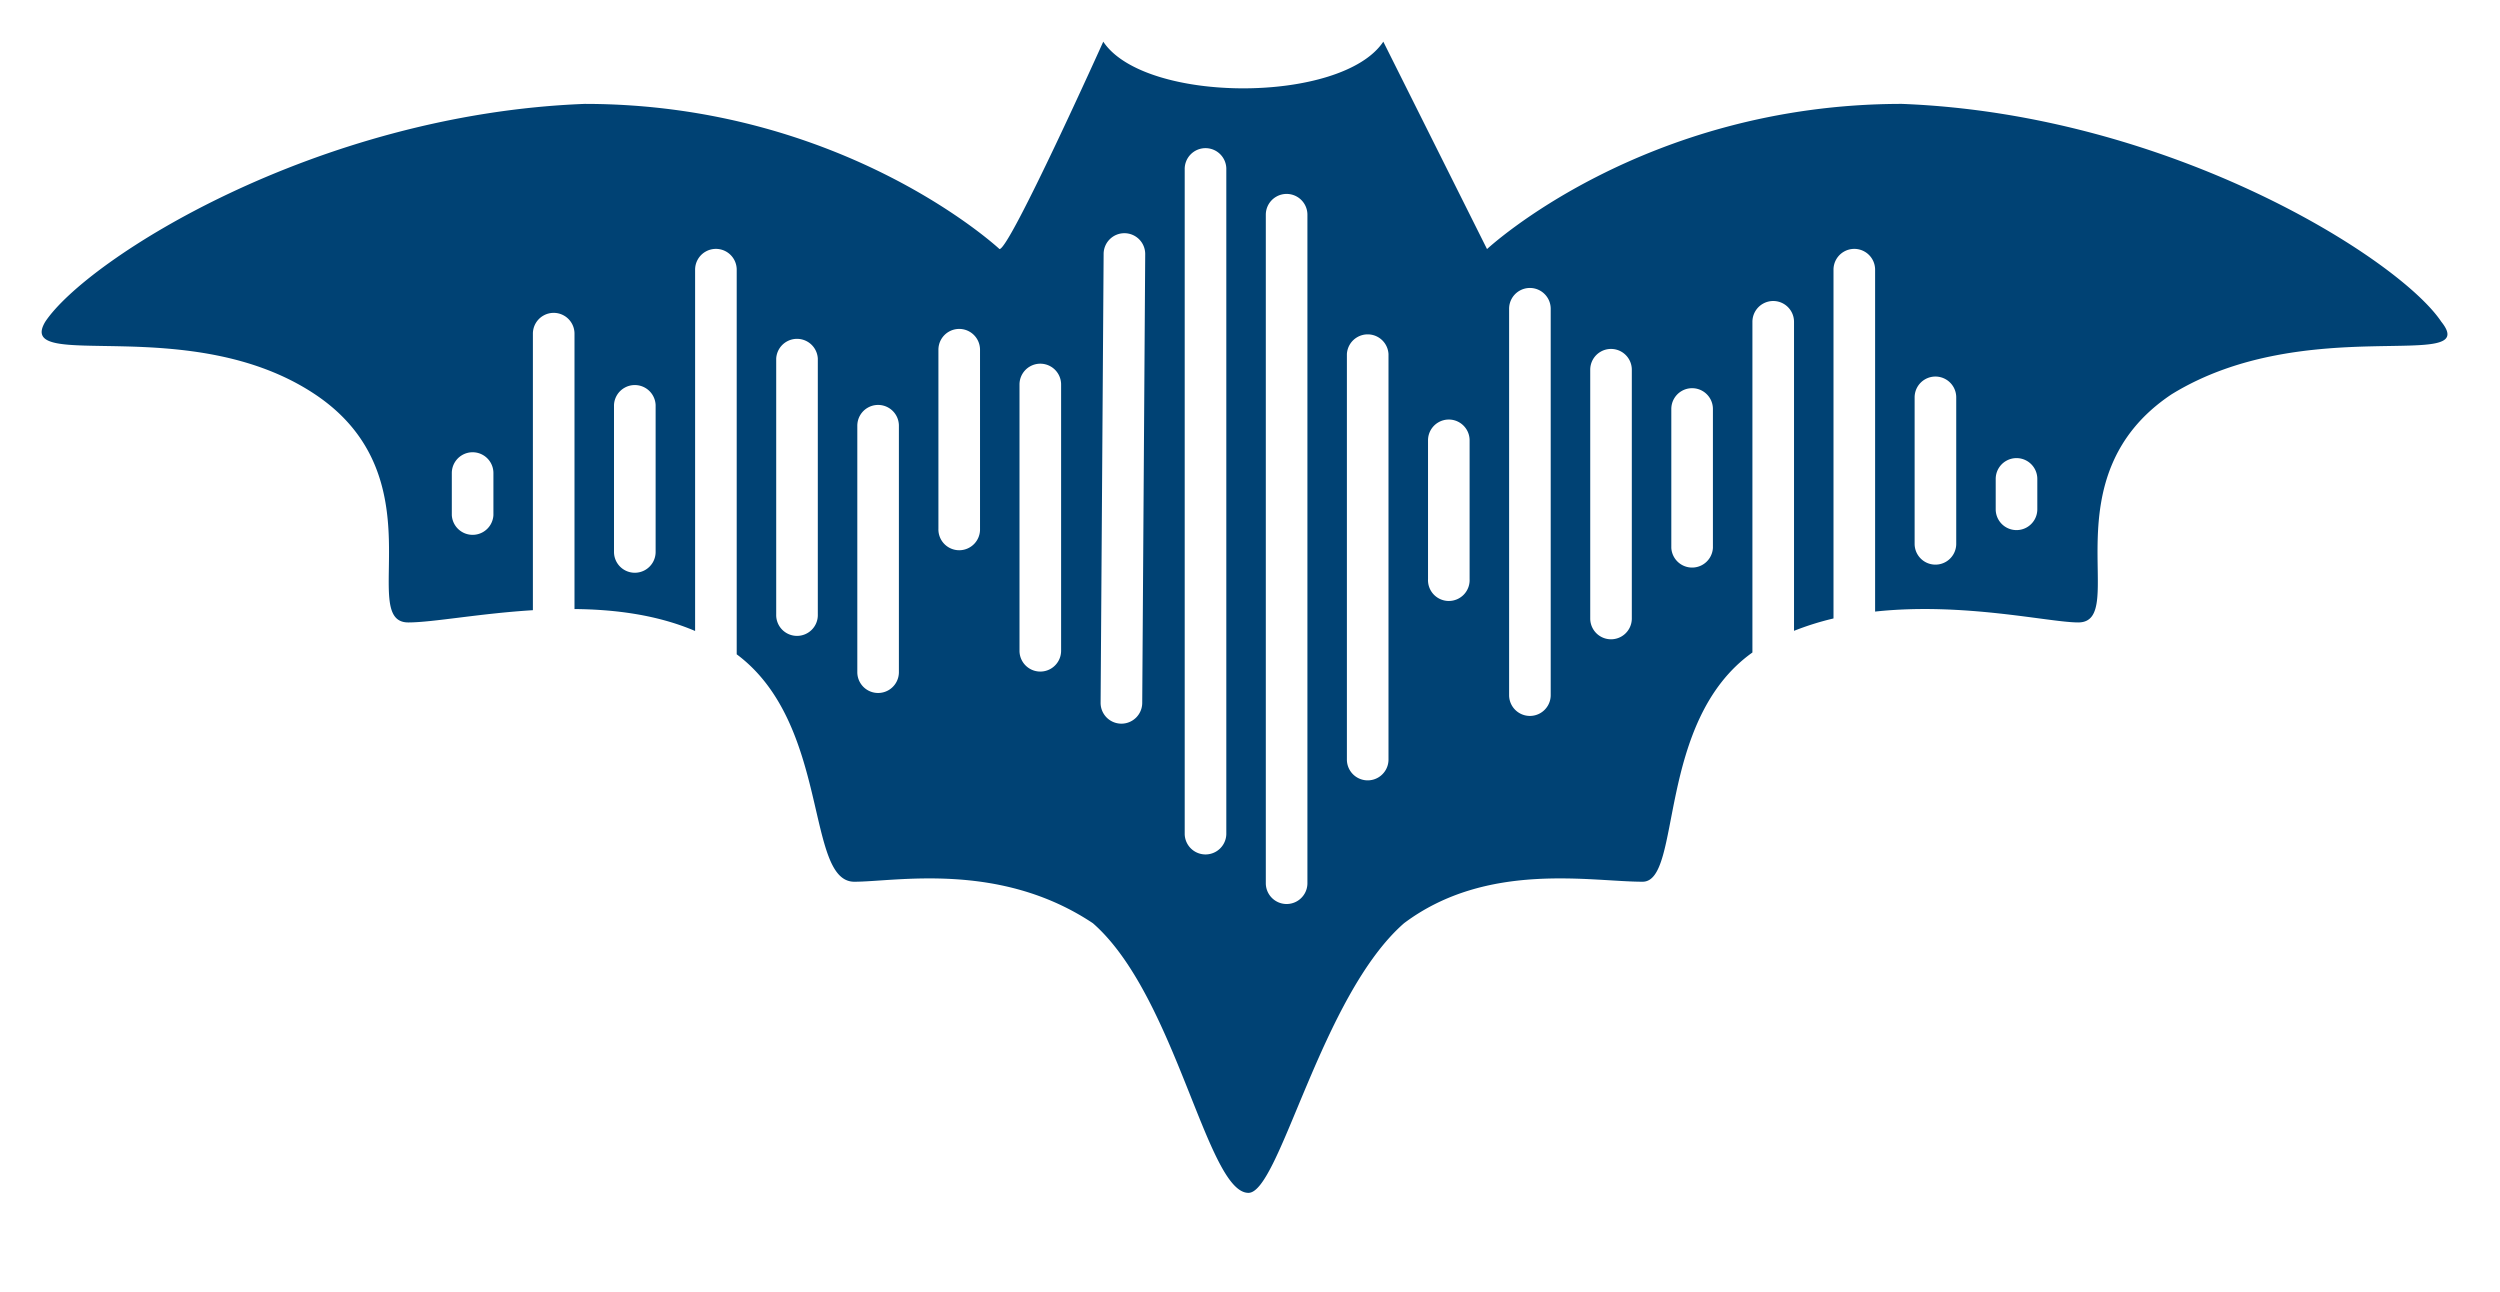 <svg viewBox="0 0 120 62" xmlns="http://www.w3.org/2000/svg" xmlns:serif="http://www.serif.com/" fill-rule="evenodd" clip-rule="evenodd" stroke-linejoin="round" stroke-miterlimit="2"><path d="M97.791 24.446a.998.998 0 1 1-1.997 0v-1.458a.998.998 0 0 1 1.997 0v1.458zm-3.892 1.658a.998.998 0 0 1-1.997 0v-7.031a.998.998 0 1 1 1.997 0v7.031zm-11.679.194a1 1 0 0 1-1.997 0v-6.666a.998.998 0 1 1 1.997 0v6.666zm-3.893 3.39a.998.998 0 1 1-1.996 0V17.747a.997.997 0 1 1 1.996 0v11.941zm-3.893 3.678a.998.998 0 1 1-1.997 0V14.821a.998.998 0 1 1 1.997 0v18.545zm-3.893-5.563a.999.999 0 1 1-1.996 0v-6.667a.998.998 0 0 1 1.996 0v6.667zm-3.893 8.656a.998.998 0 0 1-1.997 0V16.995a1 1 0 0 1 1.997 0v19.464zm-3.892 5.935a.998.998 0 0 1-1.997 0V10.307a.998.998 0 0 1 1.997 0v32.087zm-3.893-2.348a.999.999 0 0 1-1.997 0V8.142a.999.999 0 1 1 1.997 0v31.904zm-4.036-6.302a1 1 0 0 1-.999.992h-.007a.998.998 0 0 1-.992-1.005l.145-21.545a.997.997 0 0 1 .997-.992h.007a.998.998 0 0 1 .992 1.005l-.143 21.545zm-3.894-2.507a.997.997 0 0 1-1.997 0V18.456a.998.998 0 0 1 1.997 0v12.781zm-3.892-5.856a.999.999 0 1 1-1.997 0v-8.594a.998.998 0 1 1 1.997 0v8.594zm-3.894 6.884a.998.998 0 1 1-1.996 0v-11.83a.998.998 0 1 1 1.996 0v11.83zm-3.892-2.773a.999.999 0 1 1-1.997 0V17.21a1 1 0 0 1 1.997 0v12.282zm-7.785-2.999a.999.999 0 0 1-1.998 0v-7.055a1 1 0 0 1 1.998 0v7.055zm-7.786-1.766a1 1 0 0 1-1.997 0v-2.02a.998.998 0 1 1 1.997 0v2.02zm93.497-9.286c-1.991-2.987-12.944-9.956-25.889-10.454-12.447 0-19.915 6.969-19.915 6.969L66.399 2c-1.991 2.987-11.451 2.987-13.442 0 0 0-4.481 9.956-4.98 9.956 0 0-7.467-6.969-19.914-6.969-12.944.498-23.898 7.467-25.889 10.454-1.494 2.489 6.97-.498 12.945 3.485 5.974 3.982 1.991 10.951 4.48 10.951 1.162 0 3.411-.429 5.98-.588V16.016a.998.998 0 1 1 1.997 0v13.218c1.958.018 3.982.28 5.789 1.053V12.945a.998.998 0 1 1 1.997 0v18.462c4.496 3.347 3.291 10.916 5.646 10.916 1.991 0 6.969-.996 11.45 1.991 3.984 3.484 5.477 12.943 7.468 12.943 1.494 0 3.485-9.459 7.468-12.943 3.983-2.987 8.962-1.991 11.451-1.991 1.901 0 .632-7.703 5.271-11.003V15.447a.998.998 0 0 1 1.997 0V30.28a13.588 13.588 0 0 1 1.895-.594V12.945a.998.998 0 0 1 1.997 0v16.411c4.228-.46 8.348.521 9.751.521 2.489 0-1.494-6.969 4.481-10.951 6.472-3.983 14.936-.996 12.944-3.485" fill="#004274" fill-rule="nonzero" serif:id="BatAMP Logo"/></svg>
